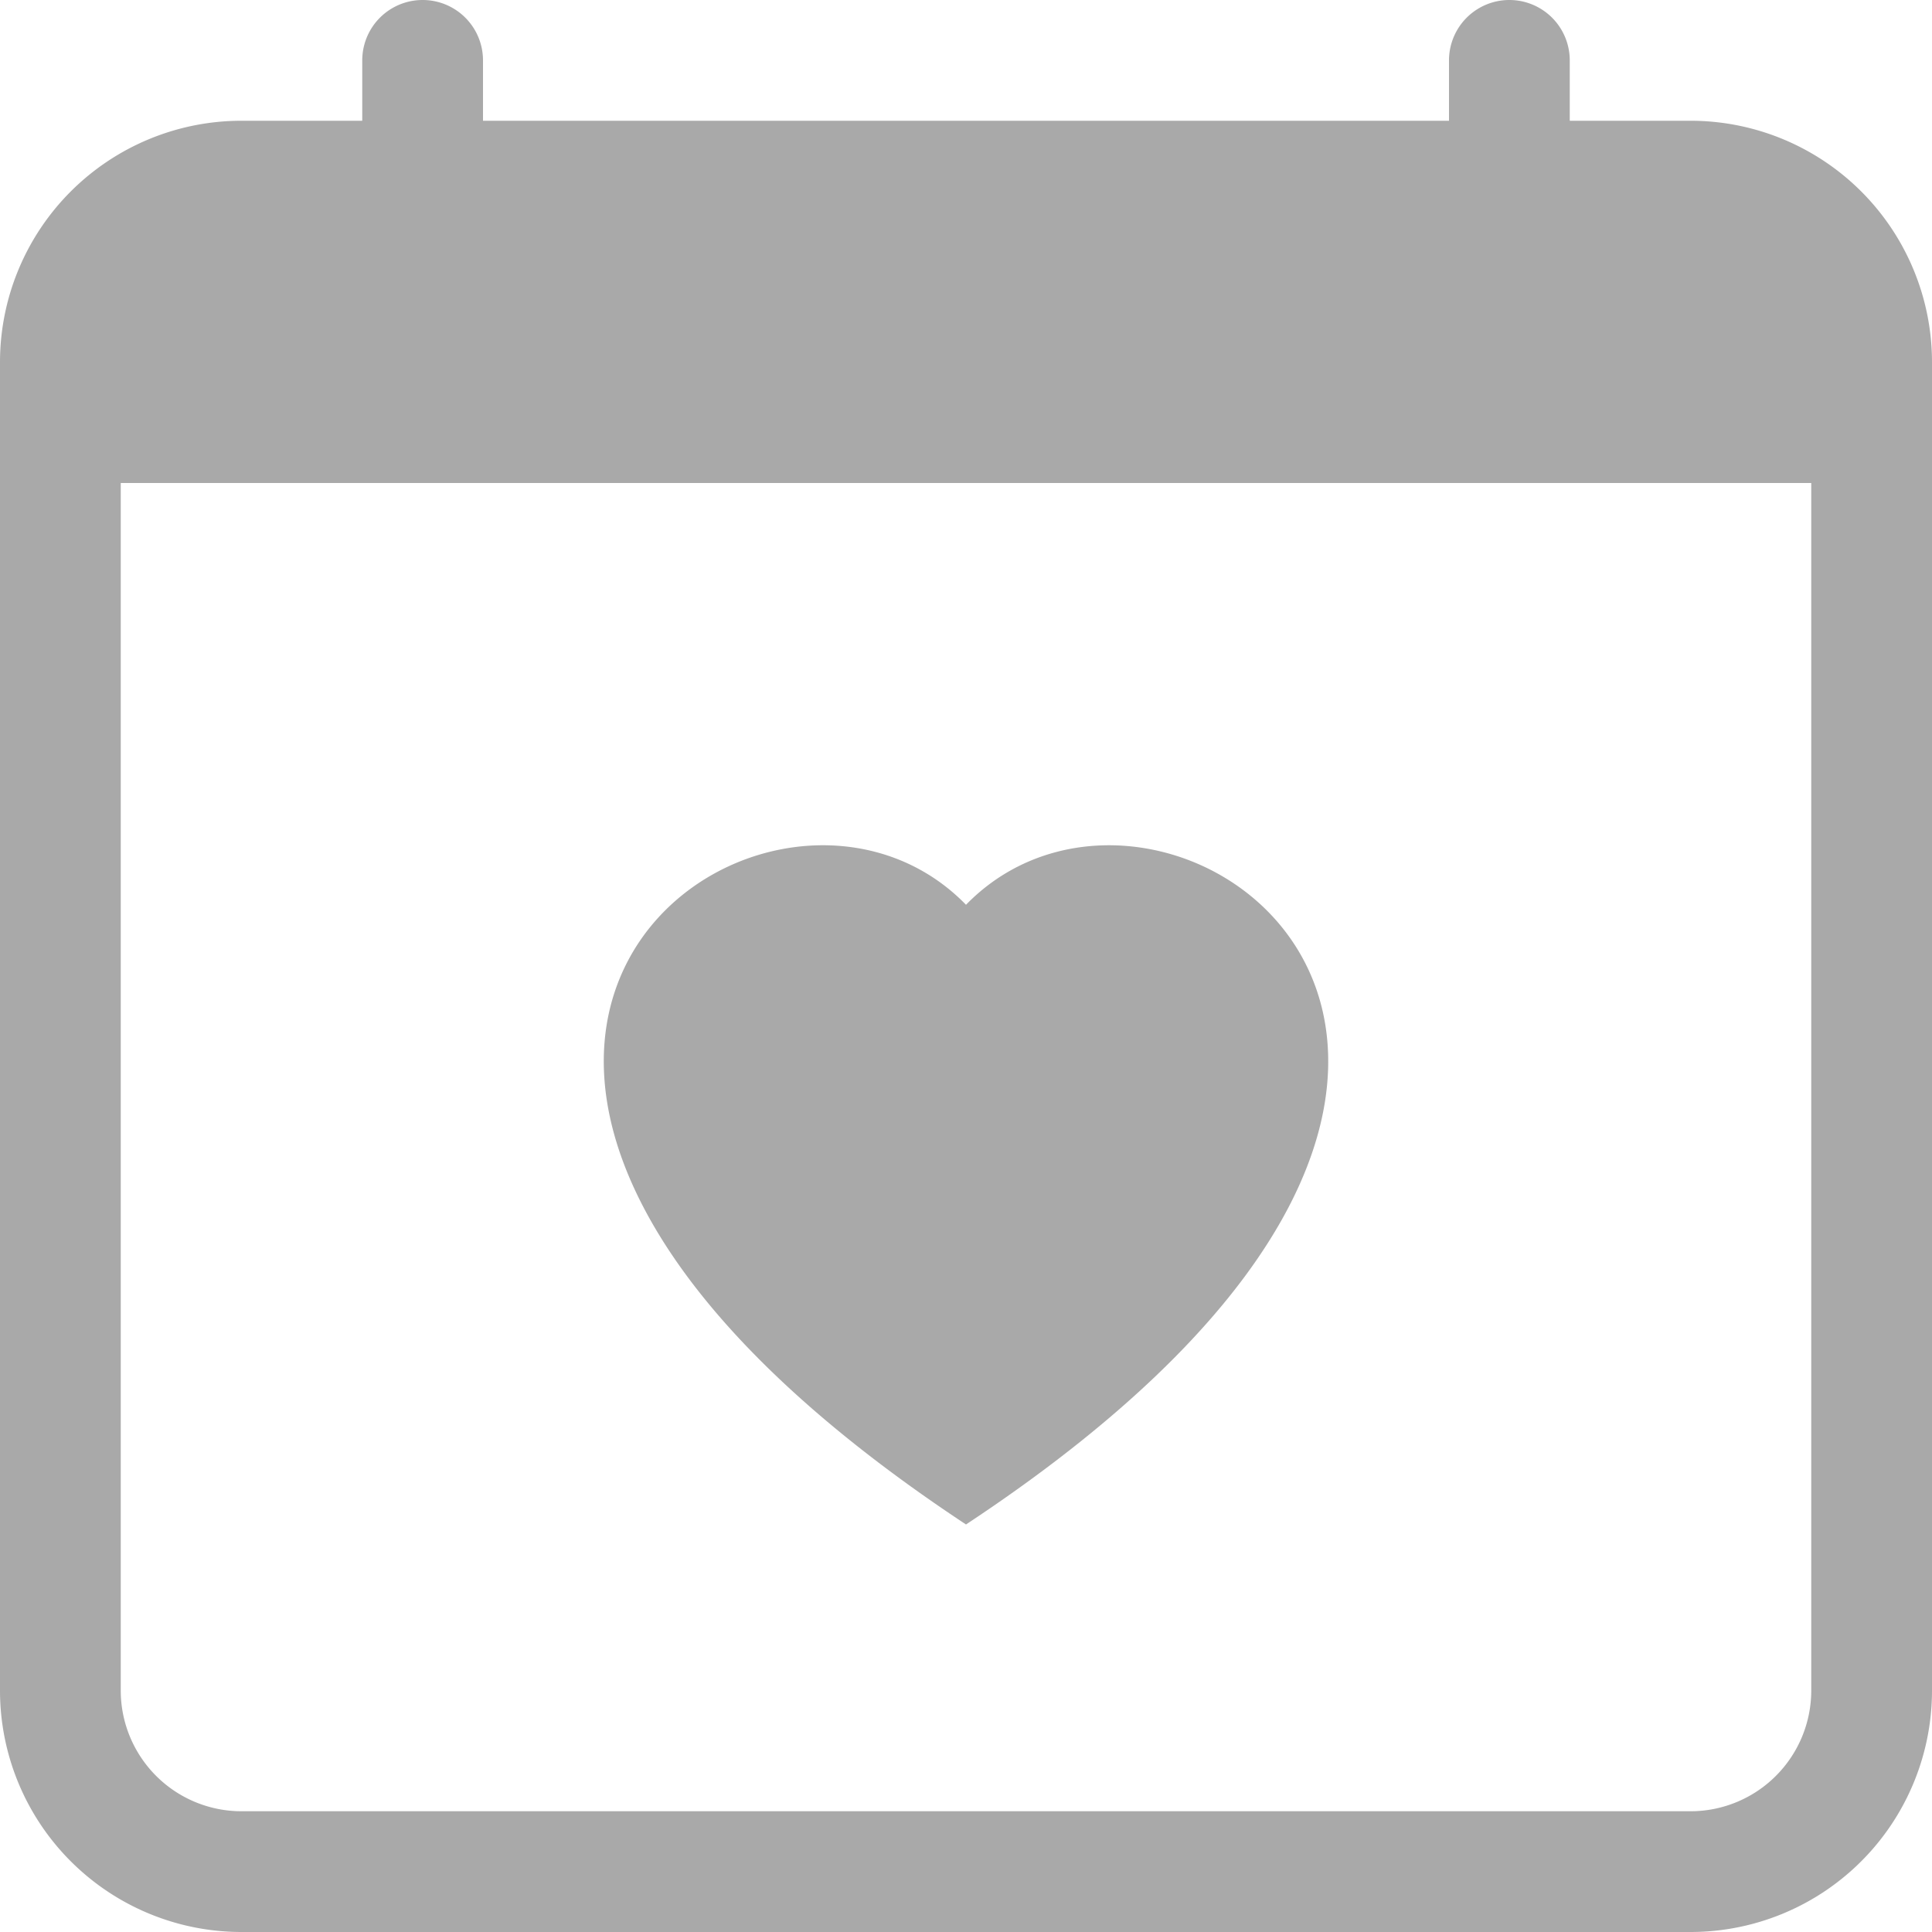 <svg xmlns="http://www.w3.org/2000/svg" width="12" height="12" fill="darkgray" class="bi bi-calendar-heart" viewBox="0 0 16 16">
  <path fill-rule="evenodd" d="M4 .5a.5.5 0 0 0-1 0V1H2a2 2 0 0 0-2 2v11a2 2 0 0 0 2 2h12a2 2 0 0 0 2-2V3a2 2 0 0 0-2-2h-1V.5a.5.5 0 0 0-1 0V1H4zM1 14V4h14v10a1 1 0 0 1-1 1H2a1 1 0 0 1-1-1m7-6.507c1.664-1.711 5.825 1.283 0 5.132-5.825-3.85-1.664-6.843 0-5.132"/>
</svg>